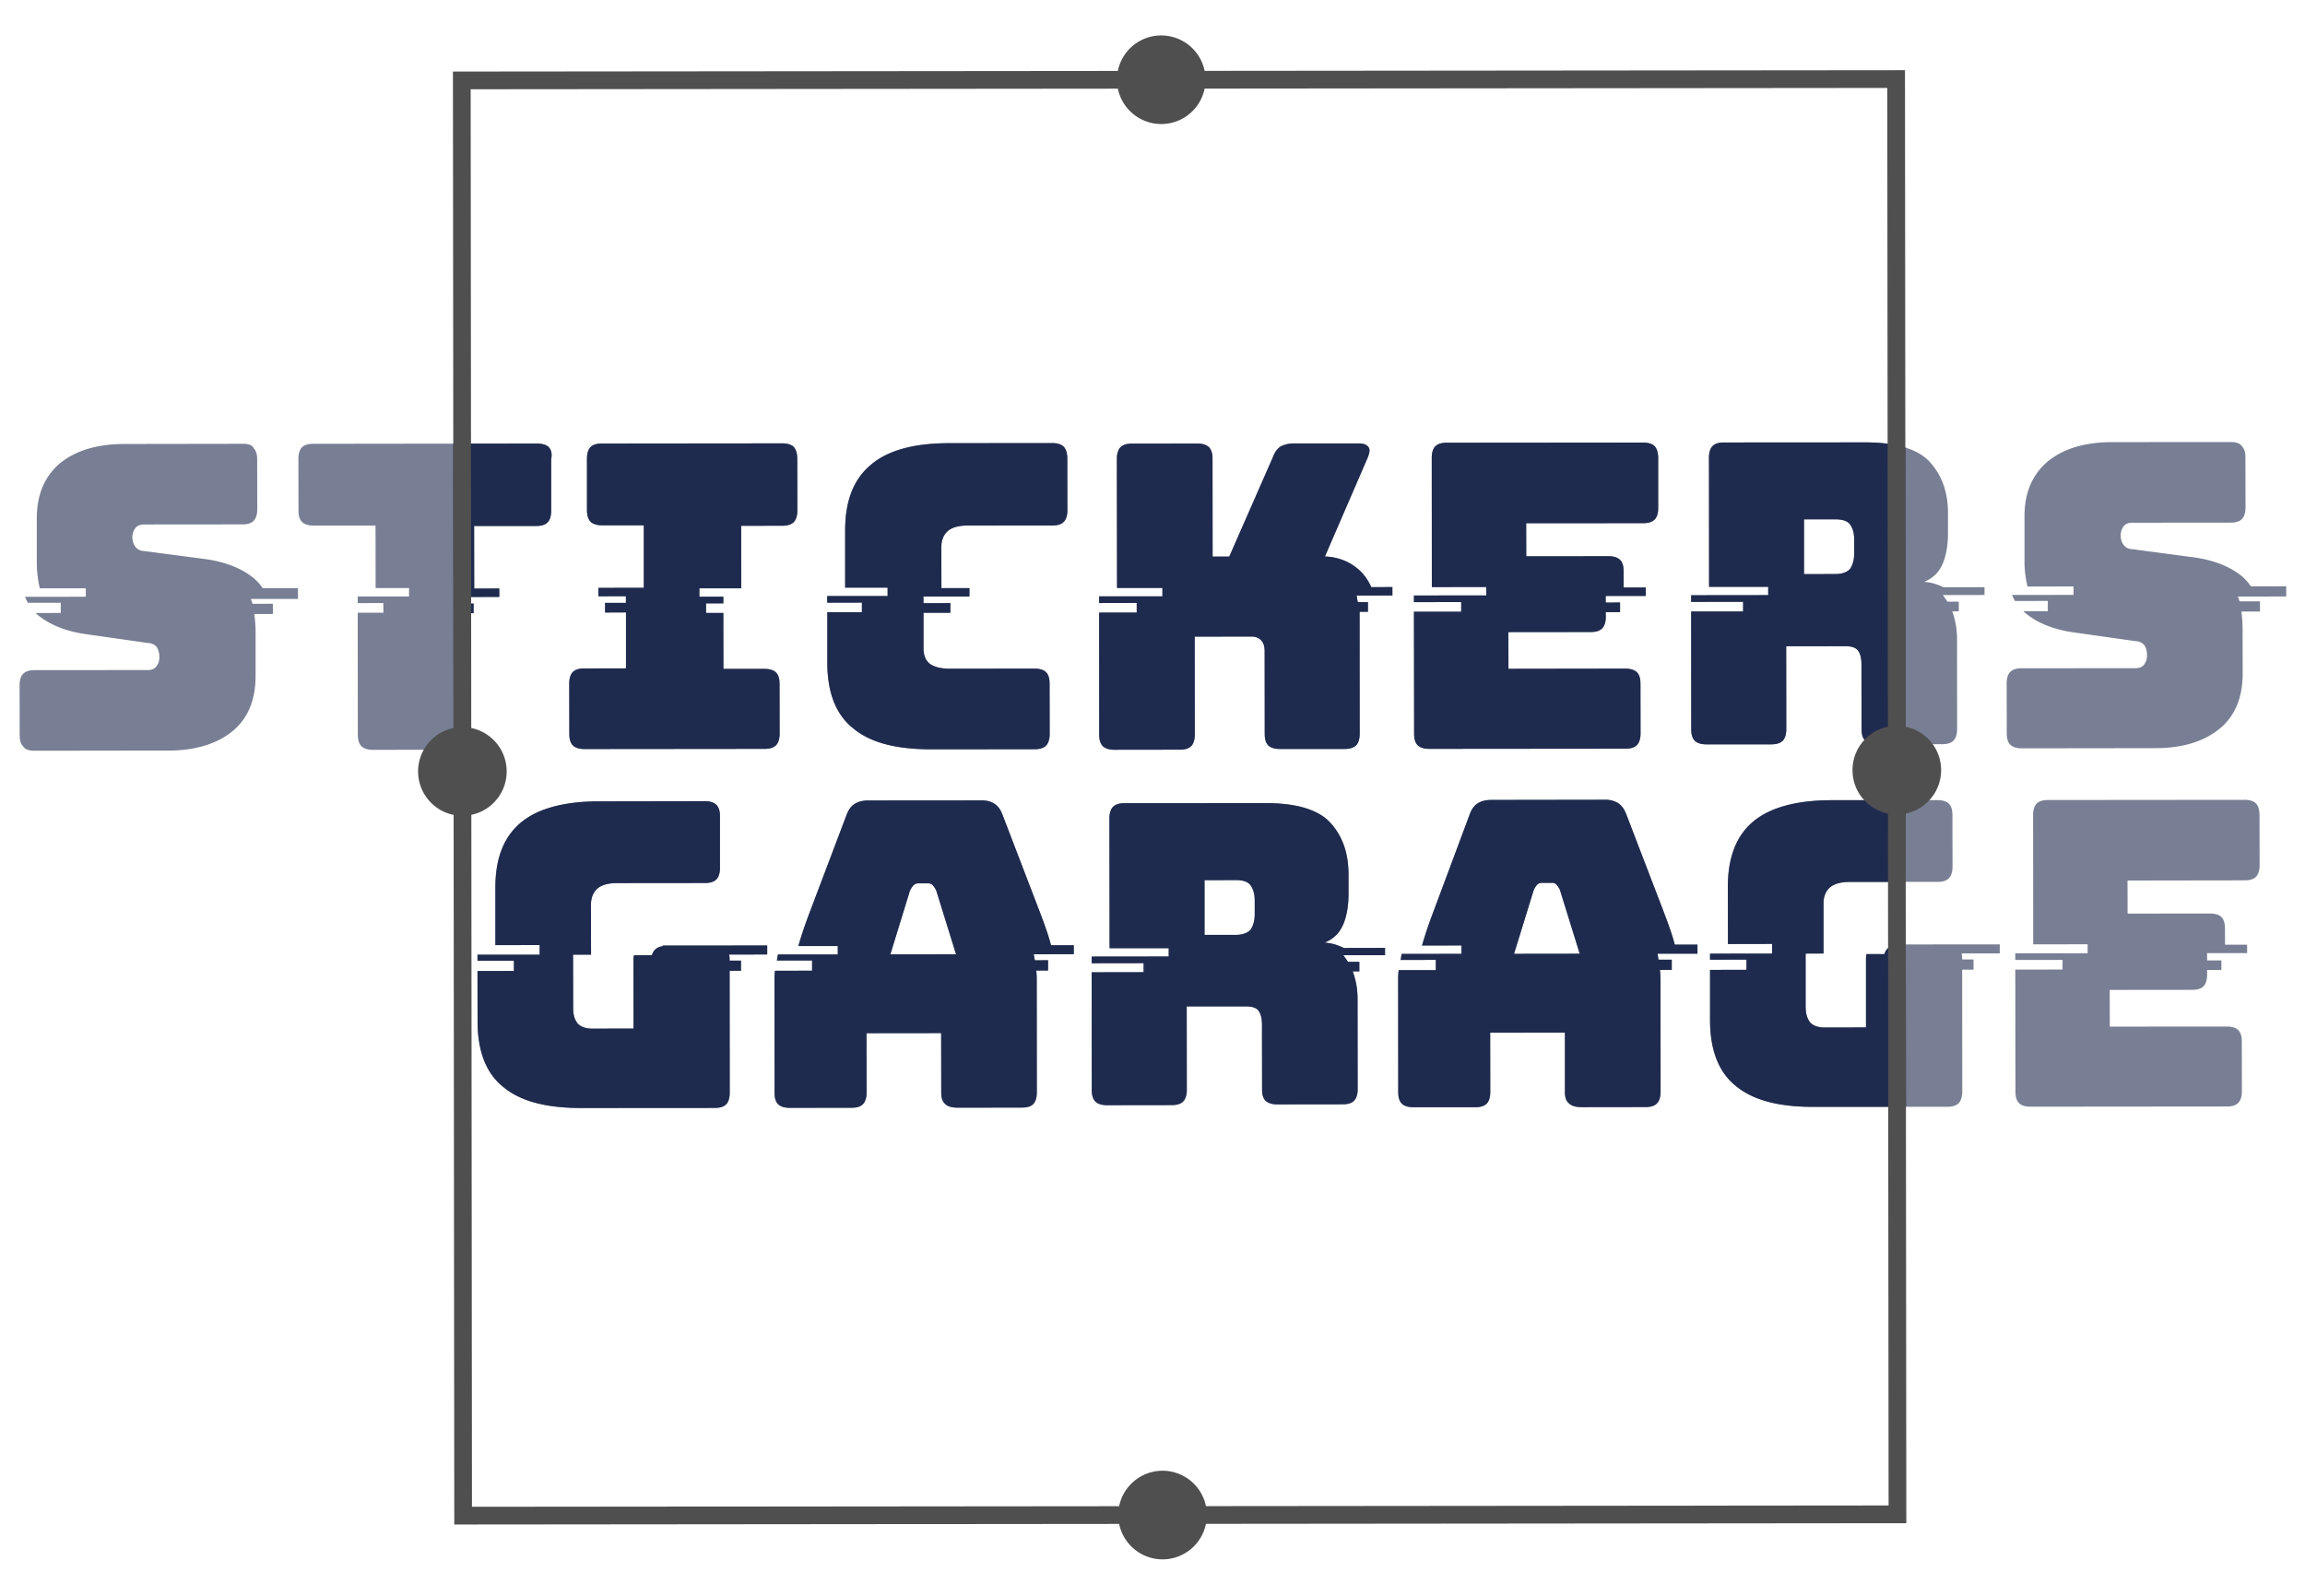 <svg version="1.2" baseProfile="tiny-ps" xmlns="http://www.w3.org/2000/svg" width="260" height="180"><defs><clipPath clipPathUnits="userSpaceOnUse" id="cp1"><path d="m-55.2-447.54 374.53-.34.74 811.47-374.52.35-.75-811.48z"/></clipPath><clipPath clipPathUnits="userSpaceOnUse" id="cp2"><path d="m51.09 8.07 163.79-.15.15 163.89-163.79.15-.15-163.89z"/></clipPath></defs><style>.shp3{fill:#4f4f4f}</style><g id="Clip-Path" clip-path="url(#cp1)"><g id="Layer"><path id="Layer" fill-rule="evenodd" d="M33.61 67.56h-5.33c.07.14.14.34.21.55l2.29-.01v1.16h-2.09c.07.61.14 1.29.14 1.97v5.01c0 2.72-.87 4.82-2.62 6.25-1.75 1.42-4.18 2.17-7.21 2.17l-15.1.02c-.6 0-1.07-.14-1.28-.48-.27-.27-.4-.67-.4-1.28l-.01-5.63c0-.55.14-1.02.41-1.29.27-.27.67-.41 1.28-.41l12.8-.01c.4 0 .74-.14.94-.41.2-.27.34-.61.34-1.02 0-.54-.14-.95-.34-1.22-.2-.2-.54-.4-.94-.4l-7.15-1.02c-2.22-.33-4.04-1.08-5.39-2.23l-.14-.13 2.84-.01-.01-1.15h-3.7c-.07-.13-.2-.34-.27-.54 0-.07-.07-.07-.07-.13l6.87-.01v-.95H4.49c-.2-.88-.33-1.76-.34-2.84V58.5c0-2.72.87-4.75 2.62-6.25 1.75-1.42 4.18-2.17 7.28-2.17l13.34-.02c.61 0 1.08.14 1.21.48.27.27.41.68.41 1.29l.01 5.63c0 .54-.14 1.01-.41 1.29-.27.27-.67.4-1.28.4l-11.12.01c-.4 0-.74.14-.94.41-.2.27-.34.61-.34 1.02 0 .47.14.81.34 1.08.2.28.54.48.95.48l7.14.94c2.22.34 4.04 1.08 5.39 2.23.34.34.61.61.88 1.02h3.98v1.22zm218.81-.27c.07.13.14.34.2.54h2.3v1.15h-2.09c.07.62.13 1.29.13 1.97l.01 5.02c0 2.71-.87 4.82-2.62 6.24-1.76 1.43-4.18 2.18-7.21 2.18l-15.1.02c-.54 0-1.01-.14-1.28-.41-.27-.27-.4-.68-.4-1.29l-.01-5.63c0-.54.13-1.02.4-1.29s.68-.41 1.28-.41l12.88-.01c.4 0 .74-.13.94-.41.2-.27.33-.61.33-1.01 0-.55-.13-.95-.33-1.22-.21-.21-.54-.41-.95-.41l-7.14-1.01c-2.23-.34-4.05-1.08-5.39-2.24l-.14-.13h2.76v-1.16l-3.7.01c-.07-.14-.21-.34-.27-.54 0-.07-.07-.07-.07-.14l6.94-.01v-.95l-5.19.01c-.2-.88-.34-1.77-.34-2.85v-5.02c-.01-2.71.87-4.75 2.62-6.24 1.75-1.43 4.17-2.18 7.27-2.18l13.35-.01c.6 0 1.07.13 1.28.47.27.27.4.68.4 1.29l.01 5.63c0 .54-.14 1.02-.4 1.29-.27.27-.68.41-1.28.41l-11.12.01c-.41 0-.75.13-.95.4-.2.28-.33.62-.33 1.02 0 .48.13.82.34 1.09.2.27.53.47.94.47l7.14.95c2.23.33 4.05 1.08 5.4 2.23.33.34.6.61.87 1.02l3.98-.01v1.15l-5.46.01zM62.17 51.8v5.83c0 .54-.13 1.02-.4 1.29s-.68.41-1.28.41h-7.01l.01 7.06 2.83-.01v.95l-4.85.01v.74h1.95v1.09h-1.95l.01 13.7c0 .54-.13 1.02-.4 1.29s-.68.41-1.28.41l-7.75.01c-.54 0-1.01-.14-1.28-.41-.27-.27-.41-.68-.41-1.29l-.01-13.77h2.9l-.01-1.09-2.89.01v-.75h5.79v-.95h-3.77l-.01-7.05h-7.01c-.54 0-1.01-.13-1.28-.4-.27-.28-.4-.68-.4-1.29l-.01-5.84c0-.54.13-1.01.4-1.29.27-.27.68-.4 1.28-.4l25.21-.03c.6 0 1.08.14 1.35.41.27.27.4.75.27 1.36zm27.76-.03.01 5.83c0 .55-.14 1.02-.41 1.29-.27.27-.67.41-1.28.41l-4.65.01.01 7.05h-4.72v.95h2.7v.75h-1.95v1.08h1.95l.01 6.31h4.65c.53 0 1.01.13 1.28.4s.4.68.4 1.29l.01 5.63c0 .54-.14 1.02-.41 1.29-.27.27-.67.41-1.28.41l-20.35.02c-.54 0-1.01-.14-1.28-.41-.27-.27-.4-.68-.4-1.29l-.01-5.7c0-.54.13-1.01.4-1.28.27-.28.68-.41 1.28-.41l4.72-.01v-6.31l-2.36.01V68h2.35v-.75l-3.1.01v-.95l5.12-.01v-7.05H67.9c-.54 0-1.01-.13-1.28-.4-.27-.28-.4-.68-.41-1.29v-5.84c0-.54.13-1.01.4-1.29.27-.27.68-.4 1.28-.4l20.35-.02c.54 0 1.02.13 1.29.4.26.28.4.75.4 1.36zm30.46-.03.01 5.84c0 .54-.14 1.01-.41 1.28-.27.28-.67.41-1.28.41l-9.57.01c-1.01 0-1.75.21-2.22.61-.47.41-.74 1.02-.74 1.84l.01 4.61h3.16v.95h-5.19l.01.75 3.03-.01v1.09h-3.03v4c0 .82.27 1.43.74 1.77.47.34 1.22.54 2.23.54l9.57-.01c.54 0 1.01.13 1.28.4s.4.68.4 1.29l.01 5.7c0 .54-.14 1.02-.41 1.29-.26.27-.67.41-1.28.41l-11.65.01c-3.98 0-6.88-.74-8.83-2.37-1.96-1.56-2.91-4.06-2.91-7.39v-5.7h3.9v-1.09l-3.91.01v-.75h6.81v-.95h-4.79v-6.44c0-3.33.94-5.77 2.89-7.4 1.89-1.63 4.85-2.45 8.83-2.45l11.65-.01c.54 0 1.02.14 1.28.41.27.27.41.74.41 1.35zm34.32 14.49 2.35-.01v.95l-4.04.01c.07.27.07.47.14.74h1.14v1.09h-.94l.01 13.77c0 .54-.13 1.02-.4 1.29s-.67.4-1.28.41h-7.35c-.53 0-1.01-.13-1.28-.4s-.4-.68-.4-1.29l-.01-9.36c0-.55-.14-.95-.41-1.22-.27-.27-.6-.41-1.14-.41l-6.34.01.01 11.05c0 .55-.13 1.02-.4 1.29s-.67.41-1.28.41l-7.41.01c-.54 0-1.01-.14-1.28-.41-.27-.27-.41-.68-.41-1.29l-.01-13.77h4.24v-1.09l-4.24.01v-.75h7.14v-.95H126l-.02-14.58c0-.55.14-1.02.41-1.29.27-.27.67-.41 1.28-.41l7.41-.01c.54 0 1.01.14 1.28.41.27.27.41.68.41 1.29l.01 11.05h1.88l4.91-11.19c.2-.55.47-.95.88-1.23.4-.2.87-.34 1.48-.34h7.35c.53 0 .87.13 1.07.4.21.27.14.61-.06 1.16l-4.84 11.19c1.75.07 3.16.75 4.24 1.9.41.47.75 1.01 1.02 1.62v-.06zm32.33-14.55v5.63c.01.54-.13 1.02-.4 1.29s-.67.41-1.28.41l-13.21.01.01 3.73 9.3-.01c.53 0 1.01.14 1.28.41.27.27.4.68.4 1.29v1.83h2.5v.95h-4.52v.75l1.62-.01v1.09h-1.62l.01.54c0 .55-.14 1.02-.41 1.29-.27.27-.67.41-1.28.41l-9.3.01.01 4.14 13.2-.02c.54 0 1.02.14 1.29.41.27.27.4.68.4 1.29l.01 5.63c0 .54-.14 1.02-.41 1.29-.27.27-.67.41-1.28.41l-22.17.02c-.54 0-1.01-.14-1.28-.41-.27-.27-.4-.68-.4-1.29L159.49 69h5.33v-1.09l-5.33.01v-.75l8.16-.01-.01-.95-6.13.01-.01-14.58c0-.55.13-1.02.4-1.29s.67-.41 1.28-.41l22.17-.02c.54 0 1.01.13 1.28.4.27.28.41.75.41 1.36zm36.81 15.43-4.72.01.07.06c.13.21.34.48.47.68h1.28v1.09h-.74c.34.95.54 1.96.54 3.12l.01 10.17c0 .54-.13 1.02-.4 1.29s-.67.41-1.28.41h-7.41c-.54.01-1.01-.13-1.28-.4s-.41-.68-.41-1.29l-.01-7.32c0-.68-.13-1.23-.4-1.56-.27-.34-.74-.48-1.42-.48l-6.67.01.01 9.36c0 .54-.13 1.02-.4 1.29s-.68.4-1.28.41h-7.35c-.54 0-1.01-.13-1.28-.4s-.41-.68-.41-1.29l-.01-13.3h5.86v-1.09l-5.86.01v-.75l8.69-.01v-.94h-6.67l-.01-14.58c0-.54.13-1.02.4-1.29s.67-.41 1.28-.41l15.9-.01c3.51-.01 6 .74 7.35 2.23 1.35 1.49 2.03 3.39 2.03 5.76v2.24c0 1.36-.2 2.51-.6 3.46-.41.95-1.08 1.63-2.09 2.04.81.06 1.48.27 2.16.6h4.65v.88zm-14.7-6.23c0-.67-.13-1.22-.4-1.62-.27-.48-.88-.68-1.69-.68h-3.57v6.18l3.58-.01c.81 0 1.41-.27 1.68-.68.27-.47.4-1.01.4-1.62v-1.57zm45.72 31.1.01 5.63c0 .54-.14 1.01-.41 1.29-.27.27-.67.4-1.28.4l-13.21.02.01 3.73 9.3-.01c.54 0 1.01.13 1.28.4s.4.68.4 1.29l.01 1.83h2.49v.95h-4.52l.01.82h1.61v1.08h-1.61v.55c0 .54-.14 1.01-.41 1.29-.27.27-.67.4-1.28.4l-9.3.01.01 4.14 13.21-.01c.53 0 1.01.13 1.28.4.27.28.4.68.4 1.29l.01 5.63c0 .54-.14 1.02-.41 1.29-.26.27-.67.41-1.28.41l-22.17.02c-.54 0-1.01-.13-1.28-.41-.27-.27-.4-.67-.4-1.28l-.02-13.77 5.33-.01v-1.08h-5.33v-.75h8.16v-1.02l-6.14.01-.01-14.59c0-.54.13-1.02.4-1.29s.68-.4 1.28-.4l22.17-.02c.54-.01 1.02.13 1.28.4.27.27.41.75.41 1.36zm-98.64 15.76h-4.72l.07.07c.13.2.33.47.47.68h1.28v1.08h-.74c.34.95.54 1.97.54 3.12l.01 10.18c0 .54-.13 1.01-.4 1.28-.27.28-.68.41-1.28.41l-7.42.01c-.53 0-1.01-.14-1.28-.41-.27-.27-.4-.67-.4-1.28l-.01-7.33c0-.68-.14-1.22-.4-1.56-.27-.34-.75-.47-1.42-.47h-6.67l.01 9.43c0 .54-.14 1.02-.41 1.29-.27.27-.67.41-1.28.41l-7.34.01c-.54 0-1.01-.14-1.28-.41-.27-.27-.41-.68-.41-1.29l-.01-13.29 5.86-.01v-1.02l-5.86.01v-.75l8.69-.01v-.94h-6.67l-.02-14.65c0-.54.14-1.02.41-1.29.27-.27.67-.41 1.28-.41l15.9-.01c3.51-.01 6 .74 7.35 2.23 1.35 1.49 2.02 3.39 2.03 5.76v2.24c0 1.36-.2 2.51-.6 3.46-.41.95-1.08 1.63-2.09 2.04.81.07 1.48.27 2.16.61l4.65-.01v.82zm-14.7-6.16c0-.68-.14-1.22-.41-1.63-.27-.47-.87-.68-1.68-.68l-3.57.01v6.17h3.57c.81-.01 1.42-.28 1.69-.68.27-.48.4-1.02.4-1.63v-1.56zm84.04 4.94v1.02h-4.31c.06.2.06.41.07.68h1.28v1.15h-1.28l.01 13.77c0 .54-.14 1.02-.4 1.29-.27.27-.68.41-1.28.41l-15.03.01c-3.98.01-6.88-.74-8.83-2.36-1.96-1.56-2.9-4.07-2.91-7.39v-5.7l4.11-.01v-1.15l-4.11.01v-.68l7-.01v-1.09l-4.98.01-.01-6.44c0-3.33.94-5.77 2.89-7.4 1.89-1.56 4.85-2.38 8.83-2.38l11.93-.01c.53 0 1.01.13 1.28.4s.4.68.4 1.29l.01 5.83c0 .55-.14 1.02-.41 1.29-.26.28-.67.41-1.28.41l-9.9.01c-1.01 0-1.75.21-2.23.61-.47.41-.74 1.02-.73 1.84v5.62l-2.02.01v6.03c.01.82.21 1.36.54 1.77.34.34.88.54 1.62.54l4.65-.01v-7.53c0-.27 0-.54.06-.74h2.02c.07-.27.21-.48.34-.61.2-.21.47-.34.88-.41v-.07l11.79-.01zm-34.1.03v1.02h-4.51c.06.27.06.48.13.68h1.48v1.15h-1.34c.06.34.06.75.07 1.09l.01 12.68c0 .55-.14 1.02-.41 1.29-.27.27-.67.41-1.28.41l-7.21.01c-.67 0-1.14-.14-1.41-.41-.34-.27-.48-.68-.48-1.29v-6.71l-8.43.01.01 6.71c0 .54-.13 1.02-.4 1.29s-.68.41-1.28.41h-7.01c-.54 0-1.01-.13-1.28-.4s-.41-.68-.41-1.29l-.01-12.68c0-.34 0-.68.07-1.09h4.18v-1.16l-3.98.01c.07-.21.07-.48.13-.68l6.74-.01v-.95l-4.45.01c.34-1.16.74-2.38 1.28-3.8l4.1-10.99c.2-.55.47-.96.88-1.23.4-.27.94-.4 1.55-.4l12.87-.02c.6 0 1.08.14 1.48.41.4.27.67.68.88 1.22l4.19 10.92c.54 1.42 1.01 2.71 1.28 3.79h2.56zm-13.28 1.03-2.23-7.19c-.13-.27-.26-.47-.4-.61a.619.619 0 0 0-.47-.2h-1.21a.77.77 0 0 0-.48.2c-.13.14-.27.34-.4.62l-2.22 7.19 7.41-.01zm-57.07-.96v1.01l-4.52.01c.07.27.07.47.14.68l1.48-.01v1.16h-1.35c.07.34.07.74.07 1.08l.01 12.69c0 .54-.13 1.01-.4 1.29-.27.27-.67.4-1.28.4l-7.21.01c-.68 0-1.15-.13-1.42-.4-.33-.28-.47-.68-.47-1.29l-.01-6.72-8.42.01.01 6.71c0 .55-.14 1.02-.41 1.29-.27.28-.67.41-1.28.41l-7.01.01c-.53 0-1.01-.14-1.28-.41-.27-.27-.4-.68-.4-1.29l-.01-12.68c0-.34 0-.68.06-1.08l4.18-.01v-1.15h-3.98c.07-.2.07-.47.14-.68h6.74v-.95h-4.45c.33-1.15.74-2.37 1.28-3.8l4.16-10.99c.21-.54.47-.95.88-1.22.4-.27.94-.41 1.55-.41l12.8-.01c.61 0 1.08.13 1.48.4.41.27.68.68.88 1.22l4.19 10.92c.54 1.42 1.01 2.71 1.28 3.8h2.57zm-13.28 1.02-2.23-7.18c-.13-.27-.27-.48-.4-.61-.14-.14-.27-.21-.48-.21h-1.21c-.13.01-.34.07-.47.21-.14.14-.27.34-.41.61l-2.21 7.19 7.41-.01zm-21.3-.99v1.01l-4.31.01c.07.2.07.41.07.68h1.28v1.15H82.3l.01 13.77c0 .54-.13 1.02-.4 1.29s-.67.41-1.28.41l-15.03.01c-3.97 0-6.87-.74-8.83-2.37-1.95-1.55-2.9-4.06-2.9-7.39l-.01-5.69 4.11-.01v-1.15h-4.11v-.68h7.01v-1.09l-4.99.01v-6.45c-.01-3.32.93-5.76 2.89-7.39 1.88-1.56 4.85-2.38 8.82-2.38l11.93-.02c.54 0 1.01.14 1.28.41.27.27.41.68.41 1.29v5.83c0 .55-.13 1.02-.4 1.29s-.67.41-1.28.41l-9.91.01c-1.01 0-1.75.2-2.22.61-.47.41-.74 1.02-.74 1.83l.01 5.63h-2.03l.01 6.04c0 .82.2 1.36.54 1.76.34.34.88.55 1.62.55l4.65-.01-.01-7.53c0-.27 0-.54.07-.74l2.02-.01c.07-.27.2-.47.34-.61.2-.2.47-.34.87-.4v-.07l11.79-.01z" style="opacity:.6;fill:#1f2b4e"/><g id="Clip-Path" clip-path="url(#cp2)"><g id="Layer"><path id="Layer" fill-rule="evenodd" d="M33.61 67.56h-5.33c.07.14.14.34.21.55l2.29-.01v1.16h-2.09c.07.61.14 1.29.14 1.97v5.01c0 2.72-.87 4.82-2.62 6.25-1.75 1.42-4.18 2.17-7.21 2.17l-15.1.02c-.6 0-1.07-.14-1.28-.48-.27-.27-.4-.67-.4-1.28l-.01-5.63c0-.55.14-1.02.41-1.29.27-.27.67-.41 1.28-.41l12.8-.01c.4 0 .74-.14.94-.41.2-.27.34-.61.34-1.02 0-.54-.14-.95-.34-1.22-.2-.2-.54-.4-.94-.4l-7.15-1.02c-2.22-.33-4.04-1.08-5.39-2.23l-.14-.13 2.84-.01-.01-1.15h-3.7c-.07-.13-.2-.34-.27-.54 0-.07-.07-.07-.07-.13l6.87-.01v-.95H4.49c-.2-.88-.33-1.76-.34-2.84V58.5c0-2.72.87-4.75 2.62-6.25 1.75-1.42 4.18-2.17 7.28-2.17l13.34-.02c.61 0 1.08.14 1.21.48.27.27.41.68.41 1.29l.01 5.63c0 .54-.14 1.01-.41 1.29-.27.27-.67.4-1.28.4l-11.12.01c-.4 0-.74.14-.94.41-.2.27-.34.61-.34 1.02 0 .47.14.81.34 1.08.2.28.54.48.95.48l7.14.94c2.22.34 4.04 1.08 5.39 2.23.34.34.61.61.88 1.02h3.98v1.22zm218.81-.27c.07.13.14.34.2.54h2.3v1.15h-2.09c.07.62.13 1.29.13 1.97l.01 5.02c0 2.71-.87 4.82-2.62 6.24-1.76 1.43-4.18 2.18-7.21 2.18l-15.1.02c-.54 0-1.01-.14-1.28-.41-.27-.27-.4-.68-.4-1.29l-.01-5.63c0-.54.13-1.02.4-1.29s.68-.41 1.28-.41l12.88-.01c.4 0 .74-.13.94-.41.2-.27.33-.61.33-1.01 0-.55-.13-.95-.33-1.22-.21-.21-.54-.41-.95-.41l-7.14-1.01c-2.23-.34-4.05-1.08-5.39-2.24l-.14-.13h2.76v-1.16l-3.7.01c-.07-.14-.21-.34-.27-.54 0-.07-.07-.07-.07-.14l6.94-.01v-.95l-5.19.01c-.2-.88-.34-1.77-.34-2.85v-5.02c-.01-2.71.87-4.75 2.62-6.24 1.75-1.43 4.17-2.18 7.27-2.18l13.35-.01c.6 0 1.07.13 1.28.47.27.27.4.68.4 1.29l.01 5.63c0 .54-.14 1.02-.4 1.29-.27.27-.68.41-1.28.41l-11.12.01c-.41 0-.75.13-.95.4-.2.28-.33.62-.33 1.02 0 .48.13.82.34 1.09.2.27.53.47.94.47l7.14.95c2.23.33 4.05 1.08 5.4 2.23.33.34.6.61.87 1.02l3.98-.01v1.15l-5.46.01zM62.17 51.8v5.83c0 .54-.13 1.02-.4 1.29s-.68.41-1.28.41h-7.01l.01 7.06 2.83-.01v.95l-4.85.01v.74h1.95v1.09h-1.95l.01 13.7c0 .54-.13 1.02-.4 1.29s-.68.41-1.28.41l-7.75.01c-.54 0-1.01-.14-1.28-.41-.27-.27-.41-.68-.41-1.29l-.01-13.77h2.9l-.01-1.09-2.89.01v-.75h5.79v-.95h-3.77l-.01-7.05h-7.01c-.54 0-1.01-.13-1.28-.4-.27-.28-.4-.68-.4-1.29l-.01-5.84c0-.54.13-1.01.4-1.29.27-.27.68-.4 1.28-.4l25.21-.03c.6 0 1.08.14 1.35.41.27.27.4.75.27 1.36zm27.76-.03.01 5.83c0 .55-.14 1.02-.41 1.29-.27.27-.67.41-1.28.41l-4.65.01.01 7.05h-4.72v.95h2.7v.75h-1.95v1.08h1.95l.01 6.31h4.65c.53 0 1.01.13 1.28.4s.4.68.4 1.29l.01 5.63c0 .54-.14 1.02-.41 1.29-.27.27-.67.41-1.28.41l-20.35.02c-.54 0-1.01-.14-1.28-.41-.27-.27-.4-.68-.4-1.29l-.01-5.7c0-.54.13-1.01.4-1.28.27-.28.68-.41 1.28-.41l4.72-.01v-6.31l-2.36.01V68h2.35v-.75l-3.1.01v-.95l5.12-.01v-7.05H67.9c-.54 0-1.01-.13-1.28-.4-.27-.28-.4-.68-.41-1.29v-5.84c0-.54.13-1.01.4-1.29.27-.27.68-.4 1.28-.4l20.35-.02c.54 0 1.02.13 1.29.4.26.28.4.75.4 1.36zm30.46-.03.01 5.84c0 .54-.14 1.01-.41 1.28-.27.28-.67.41-1.28.41l-9.57.01c-1.01 0-1.75.21-2.22.61-.47.41-.74 1.02-.74 1.84l.01 4.61h3.16v.95h-5.19l.01.75 3.03-.01v1.09h-3.03v4c0 .82.27 1.43.74 1.77.47.34 1.22.54 2.23.54l9.57-.01c.54 0 1.01.13 1.28.4s.4.68.4 1.29l.01 5.7c0 .54-.14 1.02-.41 1.29-.26.27-.67.41-1.28.41l-11.65.01c-3.98 0-6.88-.74-8.83-2.37-1.96-1.56-2.91-4.06-2.91-7.39v-5.7h3.9v-1.09l-3.91.01v-.75h6.81v-.95h-4.79v-6.44c0-3.33.94-5.77 2.89-7.4 1.89-1.63 4.85-2.45 8.83-2.45l11.65-.01c.54 0 1.02.14 1.28.41.27.27.41.74.41 1.35zm34.32 14.49 2.35-.01v.95l-4.04.01c.07.27.07.47.14.74h1.14v1.09h-.94l.01 13.77c0 .54-.13 1.02-.4 1.29s-.67.4-1.28.41h-7.35c-.53 0-1.01-.13-1.28-.4s-.4-.68-.4-1.29l-.01-9.36c0-.55-.14-.95-.41-1.22-.27-.27-.6-.41-1.14-.41l-6.34.01.01 11.05c0 .55-.13 1.02-.4 1.29s-.67.41-1.28.41l-7.41.01c-.54 0-1.01-.14-1.28-.41-.27-.27-.41-.68-.41-1.29l-.01-13.77h4.24v-1.09l-4.24.01v-.75h7.14v-.95H126l-.02-14.58c0-.55.14-1.02.41-1.29.27-.27.67-.41 1.28-.41l7.41-.01c.54 0 1.01.14 1.28.41.27.27.41.68.41 1.29l.01 11.05h1.88l4.91-11.19c.2-.55.47-.95.88-1.23.4-.2.87-.34 1.48-.34h7.35c.53 0 .87.13 1.07.4.21.27.14.61-.06 1.16l-4.84 11.19c1.75.07 3.16.75 4.24 1.9.41.47.75 1.01 1.02 1.62v-.06zm32.33-14.55v5.63c.01.54-.13 1.02-.4 1.29s-.67.41-1.28.41l-13.21.01.01 3.73 9.3-.01c.53 0 1.01.14 1.28.41.27.27.4.68.4 1.29v1.83h2.5v.95h-4.52v.75l1.62-.01v1.09h-1.62l.01.54c0 .55-.14 1.02-.41 1.29-.27.27-.67.41-1.28.41l-9.3.01.01 4.14 13.2-.02c.54 0 1.02.14 1.29.41.27.27.4.68.4 1.29l.01 5.63c0 .54-.14 1.02-.41 1.29-.27.27-.67.41-1.28.41l-22.17.02c-.54 0-1.01-.14-1.28-.41-.27-.27-.4-.68-.4-1.29L159.49 69h5.33v-1.09l-5.33.01v-.75l8.16-.01-.01-.95-6.13.01-.01-14.58c0-.55.13-1.02.4-1.29s.67-.41 1.28-.41l22.17-.02c.54 0 1.01.13 1.28.4.27.28.41.75.41 1.36zm36.81 15.43-4.72.01.07.06c.13.21.34.48.47.68h1.28v1.09h-.74c.34.95.54 1.96.54 3.12l.01 10.17c0 .54-.13 1.02-.4 1.29s-.67.41-1.28.41h-7.41c-.54.01-1.01-.13-1.28-.4s-.41-.68-.41-1.29l-.01-7.32c0-.68-.13-1.23-.4-1.56-.27-.34-.74-.48-1.42-.48l-6.67.01.01 9.36c0 .54-.13 1.02-.4 1.29s-.68.4-1.28.41h-7.35c-.54 0-1.01-.13-1.28-.4s-.41-.68-.41-1.29l-.01-13.3h5.86v-1.09l-5.86.01v-.75l8.69-.01v-.94h-6.67l-.01-14.58c0-.54.13-1.02.4-1.29s.67-.41 1.28-.41l15.9-.01c3.51-.01 6 .74 7.35 2.23 1.35 1.49 2.03 3.39 2.03 5.76v2.24c0 1.36-.2 2.51-.6 3.46-.41.95-1.08 1.63-2.09 2.04.81.06 1.48.27 2.16.6h4.65v.88zm-14.7-6.23c0-.67-.13-1.22-.4-1.62-.27-.48-.88-.68-1.69-.68h-3.57v6.18l3.58-.01c.81 0 1.41-.27 1.68-.68.27-.47.4-1.01.4-1.62v-1.57zm45.72 31.1.01 5.63c0 .54-.14 1.01-.41 1.29-.27.27-.67.4-1.28.4l-13.21.02.01 3.73 9.3-.01c.54 0 1.01.13 1.28.4s.4.68.4 1.29l.01 1.83h2.49v.95h-4.52l.01.82h1.61v1.08h-1.61v.55c0 .54-.14 1.01-.41 1.29-.27.27-.67.4-1.28.4l-9.3.01.01 4.14 13.21-.01c.53 0 1.01.13 1.28.4.27.28.4.68.4 1.29l.01 5.63c0 .54-.14 1.02-.41 1.29-.26.27-.67.41-1.28.41l-22.17.02c-.54 0-1.01-.13-1.28-.41-.27-.27-.4-.67-.4-1.28l-.02-13.77 5.33-.01v-1.08h-5.33v-.75h8.16v-1.02l-6.14.01-.01-14.59c0-.54.13-1.02.4-1.29s.68-.4 1.28-.4l22.17-.02c.54-.01 1.02.13 1.28.4.27.27.41.75.41 1.36zm-98.64 15.76h-4.72l.07.07c.13.2.33.47.47.68h1.28v1.08h-.74c.34.95.54 1.97.54 3.12l.01 10.18c0 .54-.13 1.01-.4 1.28-.27.28-.68.41-1.28.41l-7.42.01c-.53 0-1.01-.14-1.28-.41-.27-.27-.4-.67-.4-1.28l-.01-7.33c0-.68-.14-1.22-.4-1.56-.27-.34-.75-.47-1.42-.47h-6.67l.01 9.43c0 .54-.14 1.02-.41 1.29-.27.27-.67.41-1.28.41l-7.34.01c-.54 0-1.01-.14-1.28-.41-.27-.27-.41-.68-.41-1.29l-.01-13.29 5.86-.01v-1.02l-5.86.01v-.75l8.69-.01v-.94h-6.67l-.02-14.65c0-.54.14-1.02.41-1.29.27-.27.67-.41 1.28-.41l15.9-.01c3.51-.01 6 .74 7.35 2.23 1.35 1.49 2.02 3.39 2.03 5.76v2.24c0 1.36-.2 2.51-.6 3.46-.41.95-1.08 1.63-2.09 2.04.81.07 1.48.27 2.16.61l4.65-.01v.82zm-14.7-6.16c0-.68-.14-1.22-.41-1.63-.27-.47-.87-.68-1.68-.68l-3.57.01v6.17h3.57c.81-.01 1.42-.28 1.69-.68.27-.48.4-1.02.4-1.63v-1.56zm84.04 4.94v1.02h-4.31c.06.2.06.41.07.68h1.28v1.15h-1.28l.01 13.77c0 .54-.14 1.02-.4 1.29-.27.27-.68.41-1.28.41l-15.03.01c-3.98.01-6.88-.74-8.83-2.36-1.96-1.56-2.9-4.07-2.91-7.39v-5.7l4.11-.01v-1.15l-4.11.01v-.68l7-.01v-1.09l-4.98.01-.01-6.44c0-3.33.94-5.77 2.89-7.4 1.89-1.56 4.85-2.38 8.83-2.38l11.93-.01c.53 0 1.01.13 1.28.4s.4.68.4 1.29l.01 5.83c0 .55-.14 1.02-.41 1.29-.26.28-.67.41-1.28.41l-9.9.01c-1.01 0-1.75.21-2.23.61-.47.41-.74 1.02-.73 1.84v5.62l-2.02.01v6.03c.01.82.21 1.36.54 1.77.34.34.88.54 1.62.54l4.65-.01v-7.53c0-.27 0-.54.06-.74h2.02c.07-.27.21-.48.34-.61.2-.21.47-.34.88-.41v-.07l11.79-.01zm-34.1.03v1.02h-4.51c.06.27.06.48.13.68h1.48v1.15h-1.34c.06.34.06.75.07 1.09l.01 12.68c0 .55-.14 1.02-.41 1.29-.27.27-.67.41-1.28.41l-7.21.01c-.67 0-1.14-.14-1.41-.41-.34-.27-.48-.68-.48-1.29v-6.71l-8.43.01.01 6.71c0 .54-.13 1.02-.4 1.29s-.68.41-1.28.41h-7.01c-.54 0-1.01-.13-1.28-.4s-.41-.68-.41-1.29l-.01-12.68c0-.34 0-.68.07-1.09h4.18v-1.16l-3.98.01c.07-.21.07-.48.13-.68l6.74-.01v-.95l-4.45.01c.34-1.16.74-2.38 1.28-3.8l4.1-10.99c.2-.55.47-.96.88-1.23.4-.27.94-.4 1.55-.4l12.87-.02c.6 0 1.08.14 1.48.41.4.27.67.68.88 1.22l4.19 10.92c.54 1.42 1.01 2.71 1.28 3.79h2.56zm-13.28 1.03-2.23-7.19c-.13-.27-.26-.47-.4-.61a.619.619 0 0 0-.47-.2h-1.21a.77.77 0 0 0-.48.2c-.13.14-.27.34-.4.62l-2.22 7.19 7.41-.01zm-57.07-.96v1.01l-4.52.01c.07.27.07.47.14.68l1.48-.01v1.16h-1.35c.07.34.07.74.07 1.08l.01 12.69c0 .54-.13 1.01-.4 1.29-.27.27-.67.4-1.28.4l-7.21.01c-.68 0-1.15-.13-1.42-.4-.33-.28-.47-.68-.47-1.29l-.01-6.72-8.42.01.01 6.71c0 .55-.14 1.02-.41 1.29-.27.28-.67.41-1.28.41l-7.01.01c-.53 0-1.01-.14-1.28-.41-.27-.27-.4-.68-.4-1.29l-.01-12.68c0-.34 0-.68.06-1.08l4.18-.01v-1.15h-3.98c.07-.2.07-.47.14-.68h6.74v-.95h-4.45c.33-1.15.74-2.37 1.28-3.8l4.16-10.99c.21-.54.47-.95.88-1.22.4-.27.94-.41 1.55-.41l12.8-.01c.61 0 1.08.13 1.48.4.41.27.68.68.88 1.22l4.19 10.92c.54 1.42 1.01 2.71 1.28 3.8h2.57zm-13.28 1.02-2.23-7.18c-.13-.27-.27-.48-.4-.61-.14-.14-.27-.21-.48-.21h-1.21c-.13.01-.34.07-.47.21-.14.14-.27.34-.41.61l-2.21 7.19 7.41-.01zm-21.3-.99v1.01l-4.31.01c.07.2.07.41.07.68h1.28v1.15H82.3l.01 13.77c0 .54-.13 1.02-.4 1.29s-.67.41-1.28.41l-15.03.01c-3.97 0-6.87-.74-8.83-2.37-1.95-1.55-2.9-4.06-2.9-7.39l-.01-5.69 4.11-.01v-1.15h-4.11v-.68h7.01v-1.09l-4.99.01v-6.45c-.01-3.32.93-5.76 2.89-7.39 1.88-1.56 4.85-2.38 8.82-2.38l11.93-.02c.54 0 1.01.14 1.28.41.27.27.41.68.41 1.29v5.83c0 .55-.13 1.02-.4 1.29s-.67.41-1.28.41l-9.91.01c-1.01 0-1.75.2-2.22.61-.47.41-.74 1.02-.74 1.83l.01 5.63h-2.03l.01 6.04c0 .82.2 1.36.54 1.76.34.34.88.55 1.62.55l4.65-.01-.01-7.53c0-.27 0-.54.07-.74l2.02-.01c.07-.27.2-.47.34-.61.2-.2.47-.34.87-.4v-.07l11.79-.01z" style="fill:#1f2b4e"/></g></g><path id="Layer" d="m52.09 9.07 161.79-.15.15 161.89-161.79.15-.15-161.89z" style="fill:none;stroke:#4f4f4f;stroke-width:1.998"/><path id="Layer" class="shp3" d="M130.99 13.99a5 5 0 0 1-5-4.99c0-2.76 2.23-5 4.99-5 2.76 0 5 2.23 5 4.99 0 2.76-2.23 5-4.99 5zM131.14 175.89c-2.76 0-5-2.23-5-5a4.995 4.995 0 1 1 9.99 0 5 5 0 0 1-4.99 5zM208.96 86.87c0-2.76 2.23-5 4.99-5a5 5 0 0 1 .01 10c-2.76 0-5-2.23-5-5zM47.16 87.02c0-2.76 2.23-5 4.99-5 2.77 0 5 2.23 5 4.99 0 2.77-2.23 5-4.99 5-2.76.01-4.99-2.22-5-4.99z"/></g></g></svg>